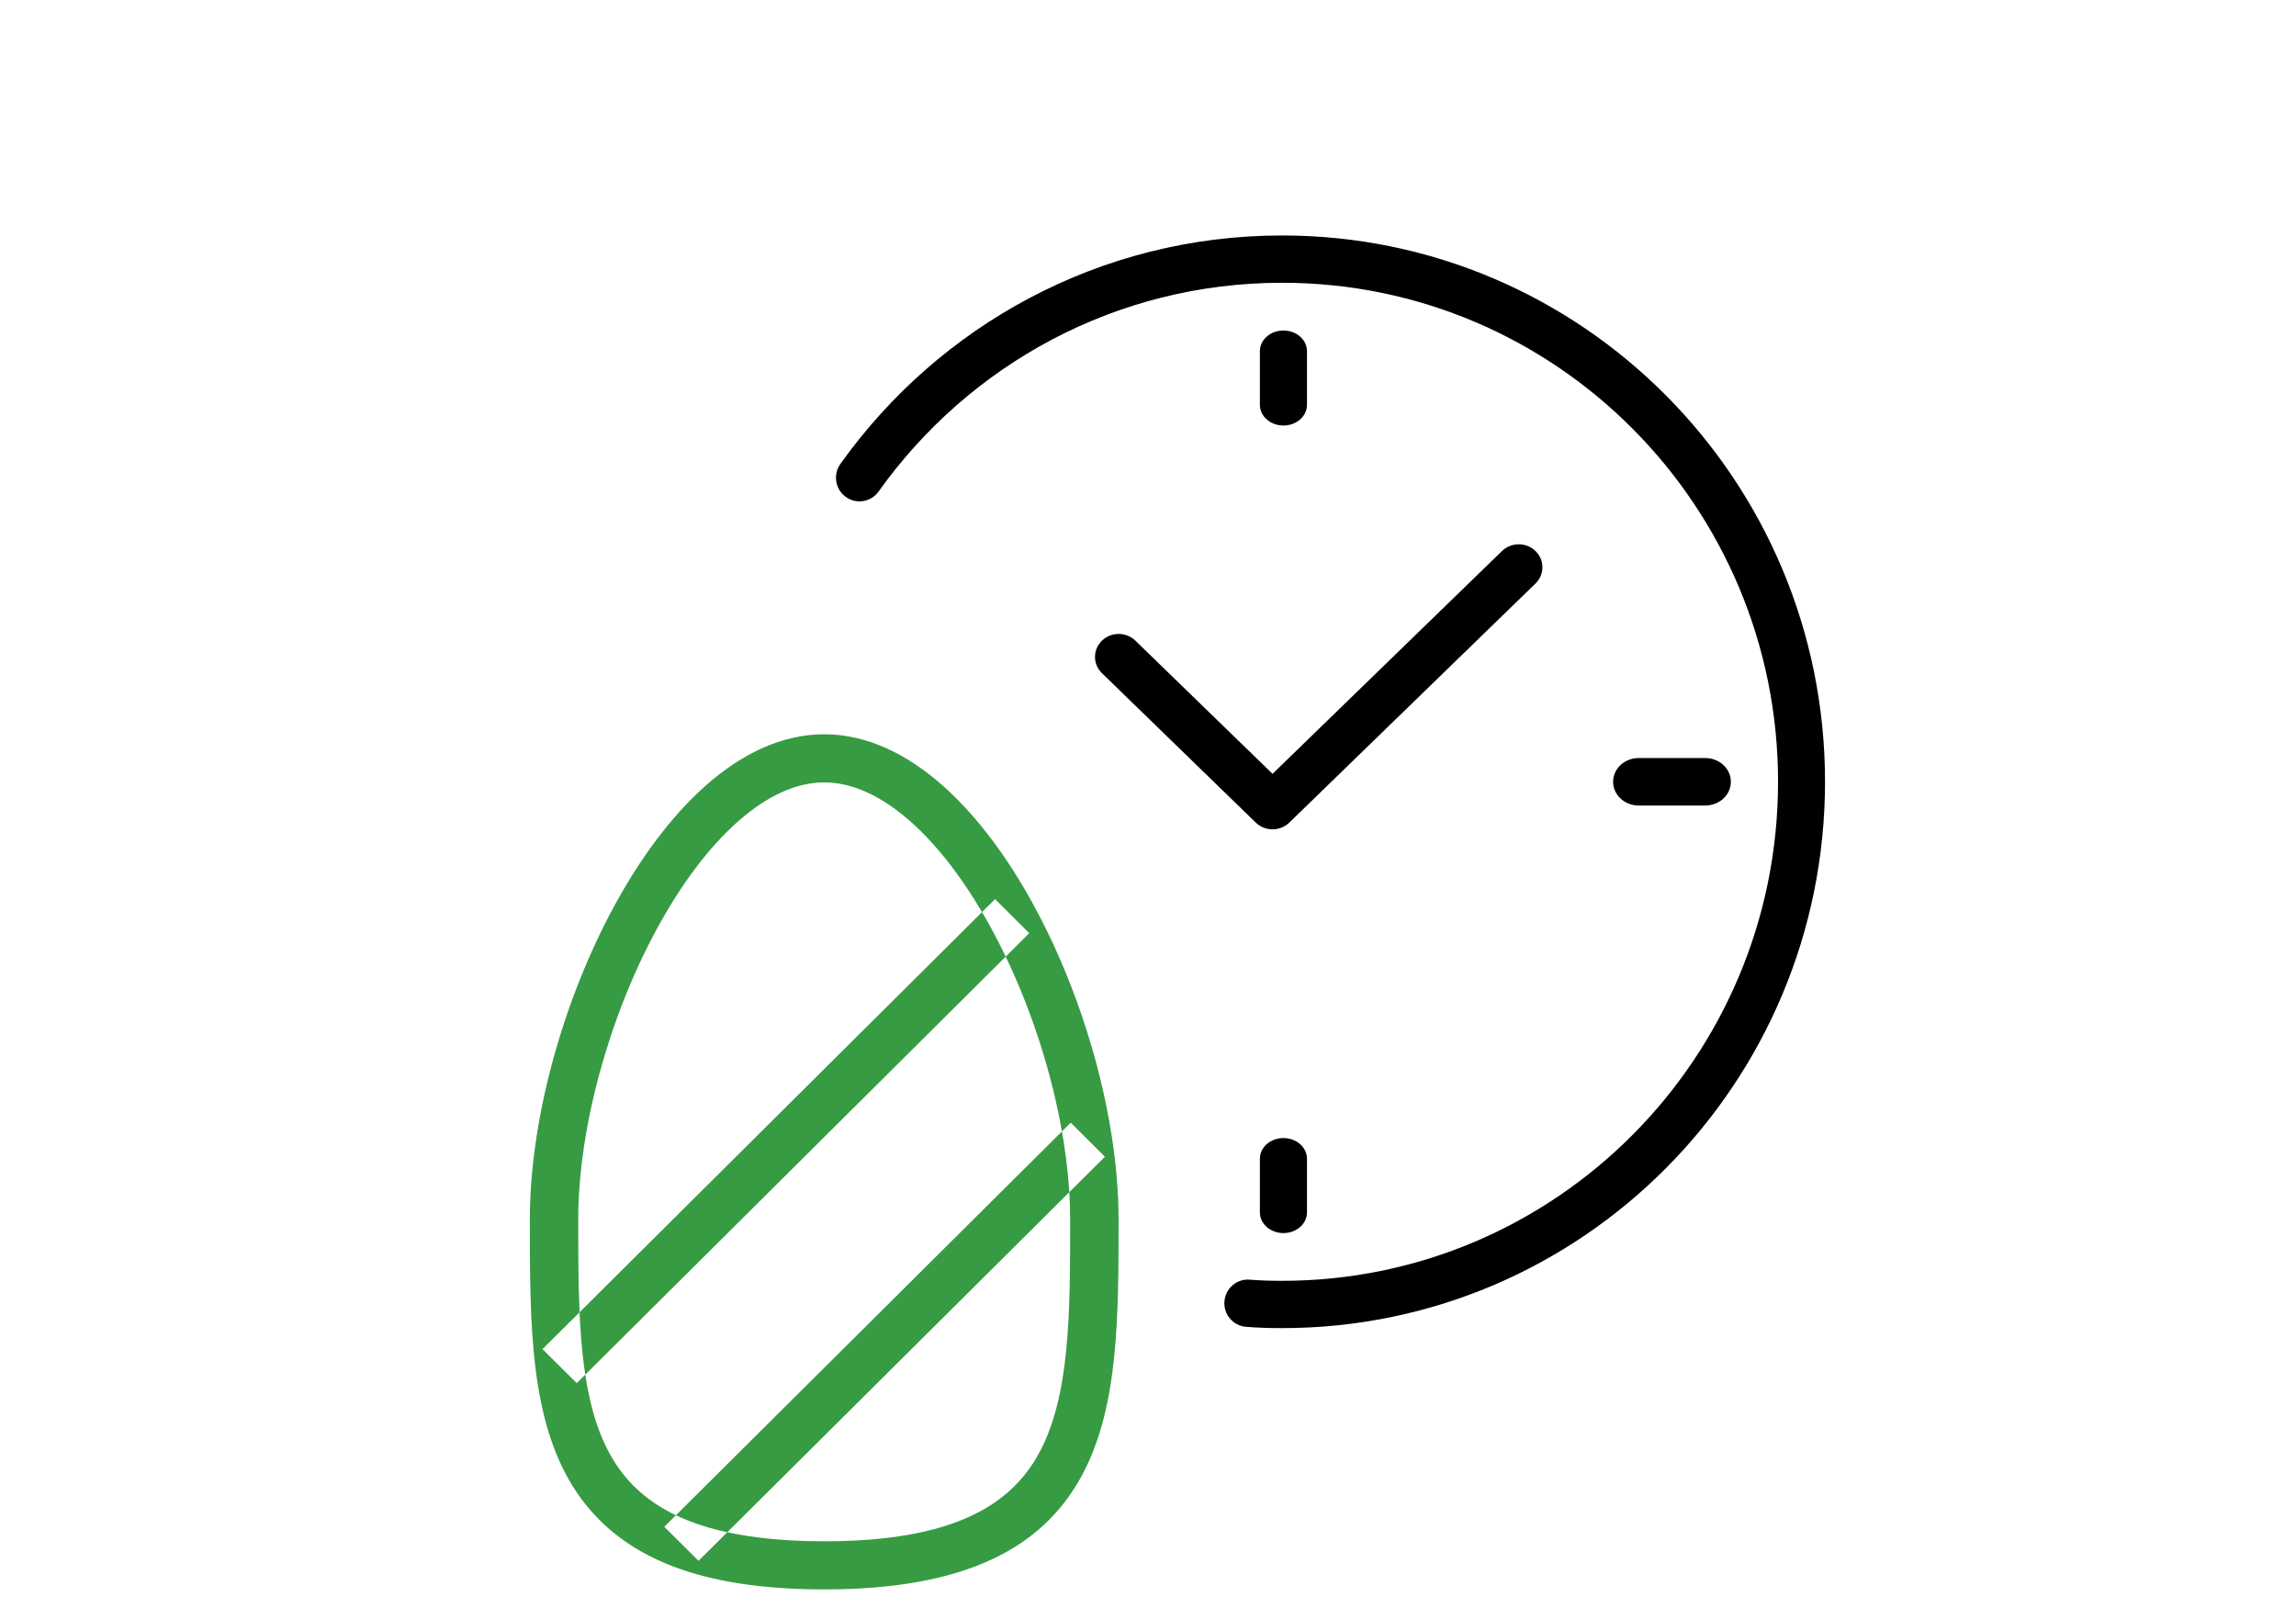 <svg width="78" height="55" viewBox="0 0 78 55" fill="none" xmlns="http://www.w3.org/2000/svg">
<path fill-rule="evenodd" clip-rule="evenodd" d="M23.976 26.689C25.153 25.648 26.519 24.947 28 24.947C29.475 24.947 30.836 25.642 32.01 26.676C33.186 27.713 34.234 29.138 35.107 30.736C36.402 33.105 37.353 35.925 37.768 38.596C37.919 39.565 38 40.52 38 41.432V41.458C38 43.062 38 44.642 37.852 46.089C37.704 47.545 37.401 48.931 36.755 50.128C35.407 52.627 32.745 54 28 54C25.901 54 24.209 53.734 22.853 53.214C21.294 52.615 20.201 51.688 19.462 50.502C18.734 49.334 18.377 47.963 18.196 46.515C18 44.952 18 43.222 18 41.465L18 41.432C18 38.033 19.126 33.983 20.871 30.775C21.746 29.168 22.796 27.733 23.976 26.689ZM34.166 32.501C34.005 32.165 33.837 31.836 33.663 31.517L34.385 31.127L34.966 31.705L34.166 32.501ZM36.076 38.44C35.723 36.436 35.054 34.355 34.166 32.501L19.882 46.705C19.862 46.576 19.844 46.446 19.828 46.313C19.759 45.762 19.715 45.186 19.689 44.584L33.362 30.988C33.464 31.16 33.564 31.337 33.663 31.517L34.385 31.127L33.804 30.548L33.362 30.988C32.621 29.731 31.791 28.668 30.919 27.9C29.926 27.025 28.937 26.582 28 26.582C27.059 26.582 26.066 27.029 25.069 27.911C24.074 28.791 23.132 30.055 22.318 31.553C20.685 34.555 19.644 38.34 19.644 41.432C19.644 42.546 19.645 43.599 19.689 44.584L18.43 45.836L19.593 46.992L19.882 46.705C20.059 47.862 20.361 48.841 20.859 49.64C21.327 50.391 21.99 51.017 22.962 51.481L22.568 51.873L23.149 52.451L23.731 53.029L24.707 52.058C25.613 52.255 26.699 52.365 28 52.365C32.432 52.365 34.36 51.108 35.306 49.355C35.808 48.426 36.078 47.28 36.217 45.924C36.355 44.567 36.356 43.065 36.356 41.432C36.356 41.129 36.346 40.82 36.326 40.504L37.537 39.3L36.375 38.143L36.076 38.44ZM36.326 40.504C36.293 39.966 36.231 39.411 36.143 38.846C36.123 38.711 36.1 38.576 36.076 38.44L22.962 51.481C23.115 51.554 23.276 51.623 23.445 51.688C23.822 51.833 24.241 51.957 24.707 52.058L36.326 40.504Z" fill="#369B43"/>
<path fill-rule="evenodd" clip-rule="evenodd" d="M43.601 11.229C44.043 11.229 44.401 11.543 44.401 11.93V13.755C44.401 14.142 44.043 14.457 43.601 14.457C43.159 14.457 42.801 14.142 42.801 13.755V11.93C42.801 11.543 43.159 11.229 43.601 11.229Z" fill="black"/>
<path fill-rule="evenodd" clip-rule="evenodd" d="M54.801 26.561C54.801 26.115 55.19 25.754 55.67 25.754H57.931C58.411 25.754 58.801 26.115 58.801 26.561C58.801 27.007 58.411 27.368 57.931 27.368H55.67C55.19 27.368 54.801 27.007 54.801 26.561Z" fill="black"/>
<path fill-rule="evenodd" clip-rule="evenodd" d="M43.601 38.666C44.043 38.666 44.401 38.98 44.401 39.368V41.192C44.401 41.58 44.043 41.894 43.601 41.894C43.159 41.894 42.801 41.58 42.801 41.192V39.368C42.801 38.98 43.159 38.666 43.601 38.666Z" fill="black"/>
<path fill-rule="evenodd" clip-rule="evenodd" d="M52.164 18.721C52.478 19.026 52.478 19.52 52.164 19.825L43.8 27.948C43.486 28.253 42.976 28.253 42.662 27.948L37.435 22.871C37.121 22.566 37.121 22.072 37.435 21.767C37.749 21.462 38.258 21.462 38.572 21.767L43.231 26.291L51.026 18.721C51.34 18.416 51.85 18.416 52.164 18.721Z" fill="black"/>
<path fill-rule="evenodd" clip-rule="evenodd" d="M43.555 9.607C37.907 9.607 32.912 12.398 29.848 16.699C29.591 17.059 29.092 17.142 28.734 16.883C28.375 16.625 28.293 16.123 28.55 15.762C31.901 11.059 37.37 8 43.555 8C53.743 8 62 16.309 62 26.561C62 36.814 53.743 45.123 43.555 45.123C43.147 45.123 42.74 45.112 42.328 45.078C41.888 45.042 41.561 44.655 41.597 44.213C41.632 43.77 42.017 43.441 42.457 43.477C42.813 43.506 43.174 43.516 43.555 43.516C52.861 43.516 60.404 35.926 60.404 26.561C60.404 17.196 52.861 9.607 43.555 9.607Z" fill="black"/>
</svg>
